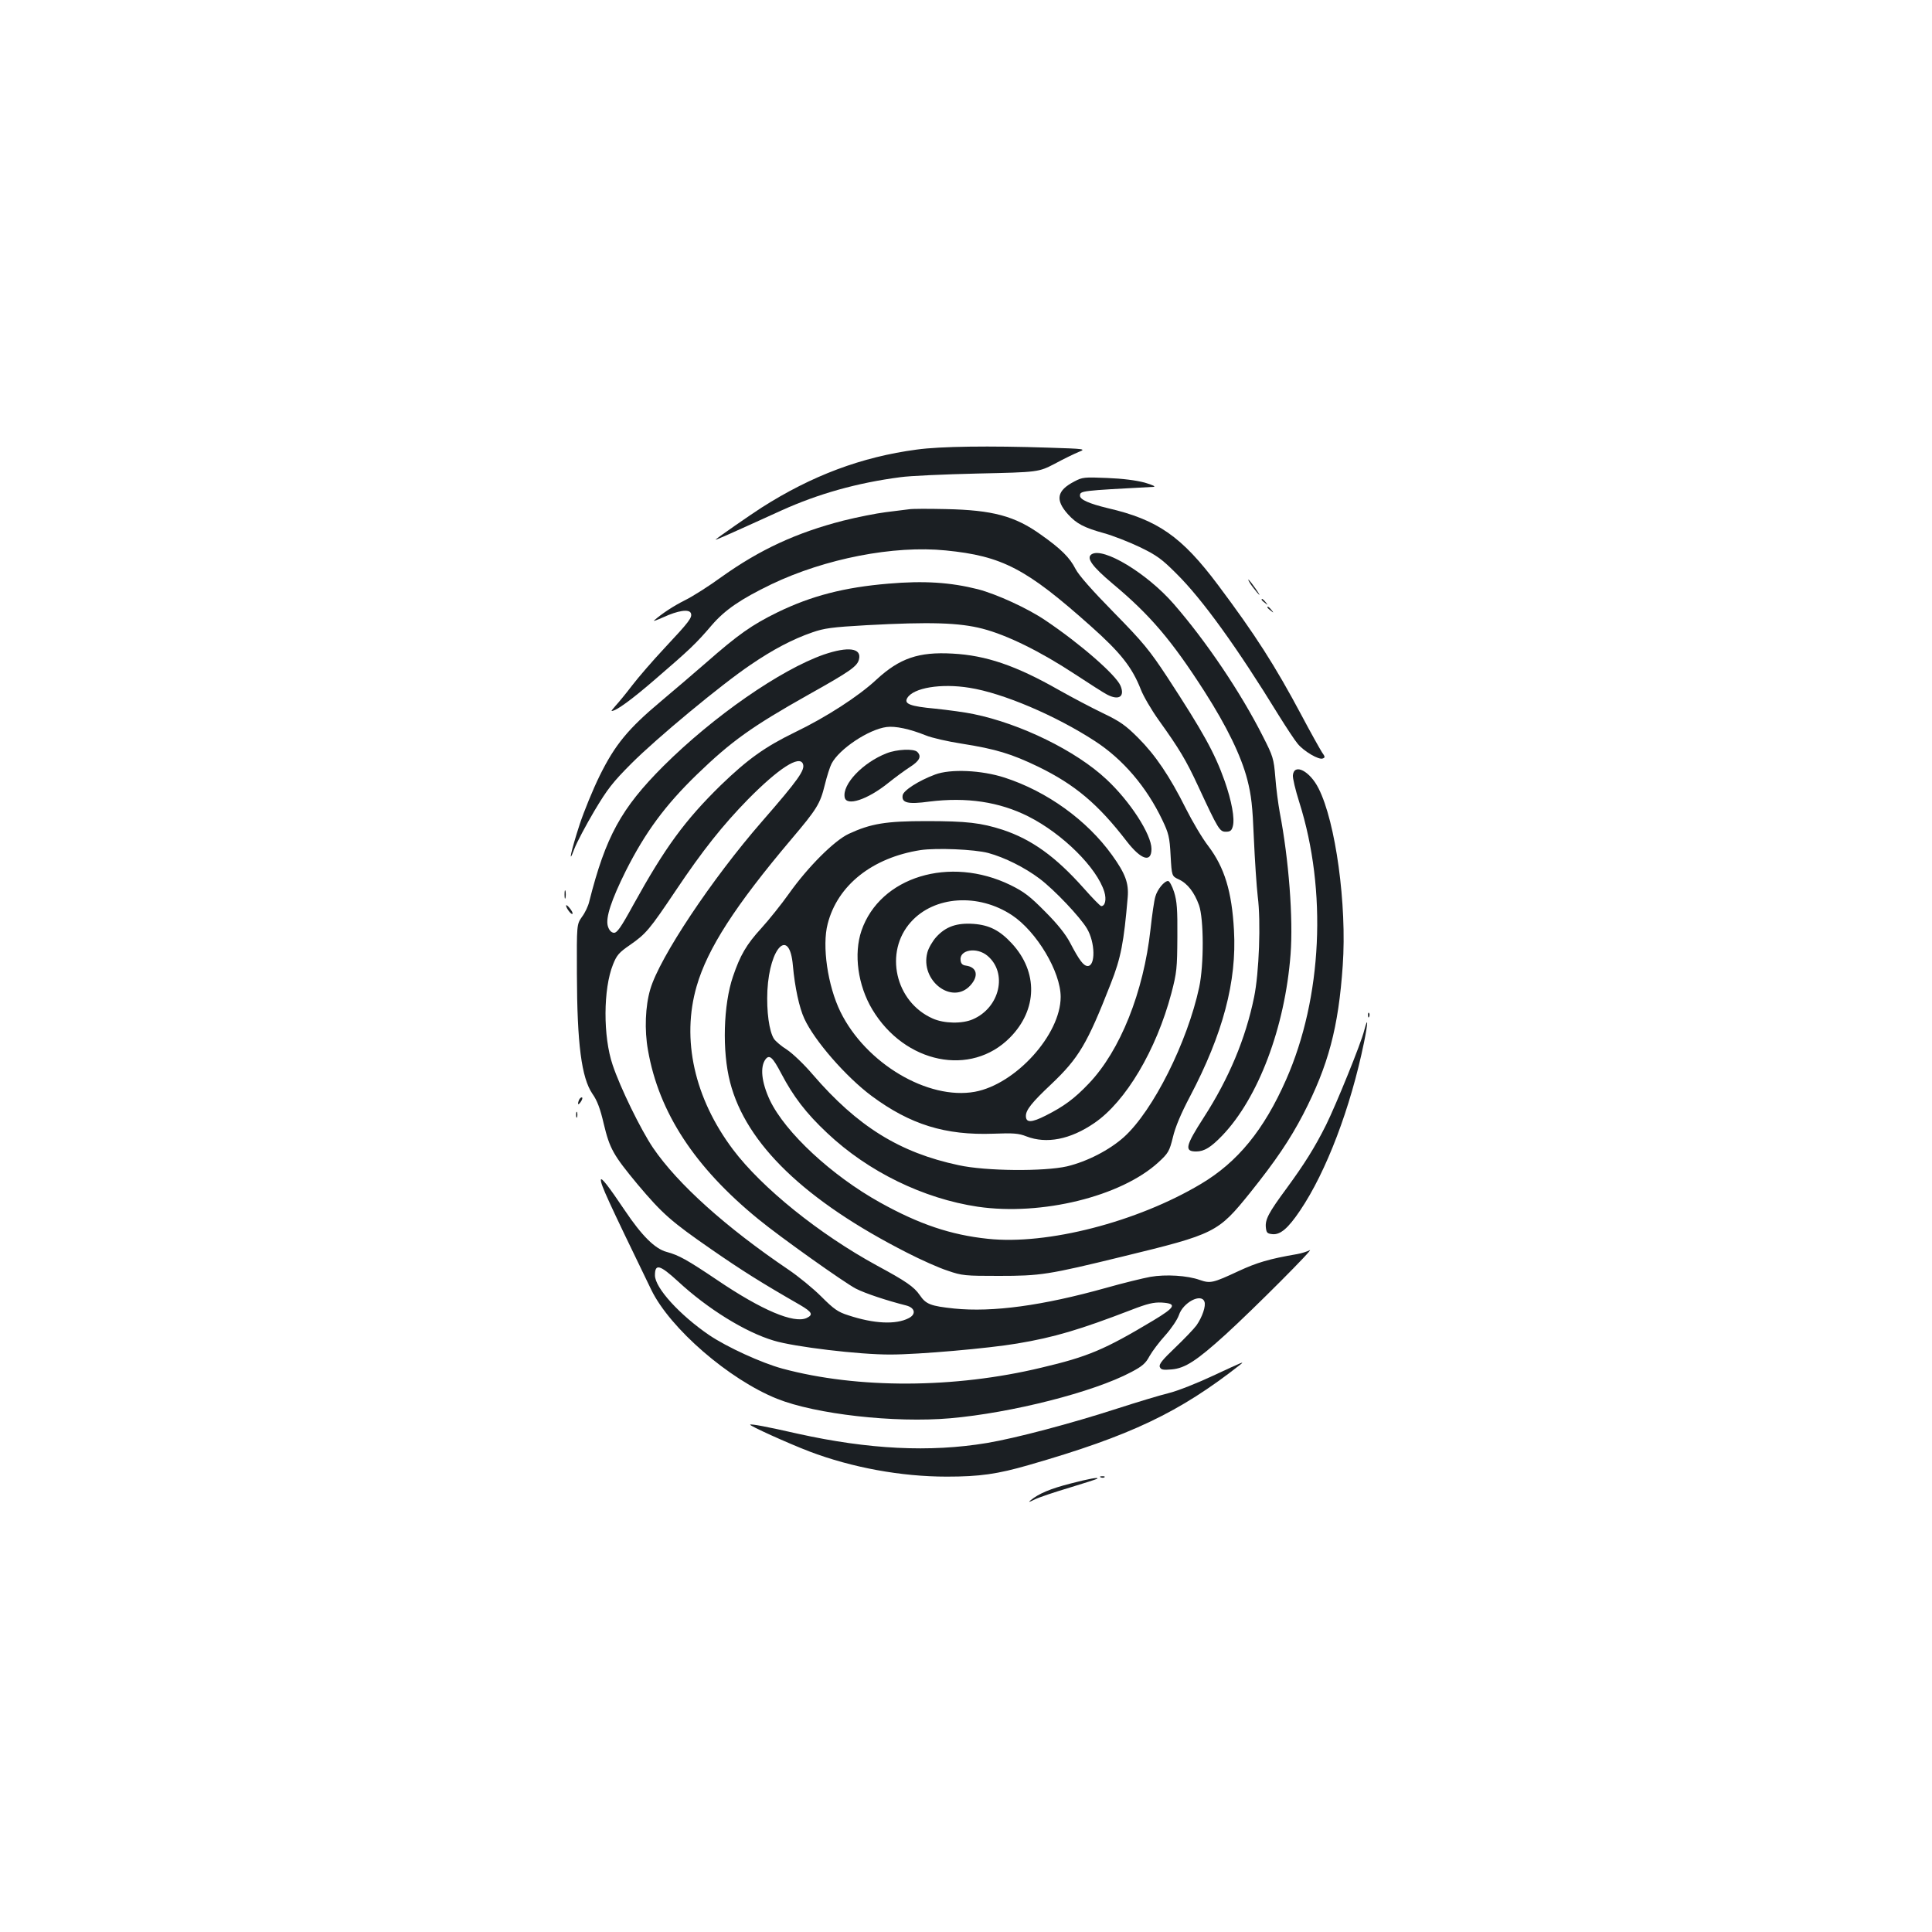<?xml version="1.0" standalone="no"?>
<!DOCTYPE svg PUBLIC "-//W3C//DTD SVG 20010904//EN"
 "http://www.w3.org/TR/2001/REC-SVG-20010904/DTD/svg10.dtd">
<svg version="1.0" xmlns="http://www.w3.org/2000/svg"
 width="1000pt" height="1000pt" viewBox="0 0 1000 1000"
 preserveAspectRatio="xMidYMid meet">
<g transform="translate(0,1000) scale(0.1,-0.1)"
fill="#1b1f23" stroke="none">
<path d="M4745 7673 c-286 -38 -544 -135 -804 -301 -59 -38 -219 -149 -236
-164 -9 -8 45 16 340 150 190 86 392 143 615 172 47 7 227 15 400 19 315 7
315 7 400 51 46 25 102 52 124 61 38 15 34 16 -159 22 -300 10 -558 7 -680
-10z"/>
<path d="M5561 7508 c-91 -47 -100 -95 -34 -169 45 -50 84 -70 188 -99 44 -12
126 -44 183 -71 89 -43 115 -62 190 -137 135 -133 317 -386 531 -735 40 -64
84 -131 98 -147 32 -39 109 -84 129 -76 14 5 13 9 -4 33 -10 16 -58 101 -105
190 -138 259 -240 418 -431 673 -190 254 -314 340 -573 400 -95 23 -143 44
-143 64 0 26 4 26 380 46 15 1 -4 10 -45 22 -45 12 -115 21 -195 24 -117 5
-128 4 -169 -18z"/>
<path d="M4705 7364 c-16 -2 -70 -9 -120 -15 -49 -6 -149 -26 -221 -44 -241
-62 -430 -149 -629 -291 -66 -48 -151 -102 -190 -121 -60 -30 -119 -69 -160
-105 -5 -5 16 3 48 17 76 35 134 44 143 21 8 -22 -7 -42 -136 -180 -61 -65
-137 -153 -169 -195 -32 -42 -70 -88 -84 -103 -14 -16 -24 -28 -21 -28 23 0
103 58 230 168 174 150 207 181 288 276 69 80 150 135 309 212 279 133 633
202 902 175 293 -29 417 -94 751 -392 154 -137 214 -213 259 -328 13 -34 55
-106 93 -159 106 -148 141 -206 204 -342 104 -224 111 -235 143 -235 23 0 30
6 36 28 11 40 -6 131 -42 234 -52 147 -113 256 -297 538 -93 141 -125 180
-277 335 -112 114 -181 192 -198 225 -30 59 -75 104 -180 178 -134 96 -249
127 -492 132 -88 2 -173 2 -190 -1z"/>
<path d="M5650 7131 c-29 -19 3 -63 110 -153 194 -162 305 -293 475 -558 115
-180 189 -332 221 -455 21 -83 27 -135 34 -305 5 -113 14 -248 20 -300 17
-130 7 -397 -19 -522 -44 -214 -130 -420 -261 -623 -94 -146 -101 -175 -39
-175 42 0 76 21 135 82 187 195 325 560 354 939 14 185 -9 489 -56 734 -8 44
-19 126 -23 182 -8 97 -12 109 -64 211 -115 228 -294 493 -461 685 -138 159
-366 297 -426 258z"/>
<path d="M6469 6983 c6 -10 22 -31 36 -48 20 -23 19 -18 -6 18 -32 46 -49 63
-30 30z"/>
<path d="M4598 6979 c-228 -19 -398 -63 -573 -148 -133 -65 -205 -116 -369
-260 -61 -53 -166 -143 -234 -200 -171 -143 -239 -226 -318 -386 -35 -71 -81
-184 -103 -250 -46 -141 -63 -222 -28 -128 13 34 60 122 103 195 68 114 95
149 194 248 129 129 462 406 615 509 114 78 218 133 320 168 60 21 101 27 280
37 331 18 480 13 600 -18 128 -33 300 -118 478 -235 76 -50 151 -98 167 -106
61 -32 93 -11 70 45 -23 56 -210 219 -389 339 -91 62 -253 136 -349 161 -143
36 -279 45 -464 29z"/>
<path d="M6530 6896 c0 -2 8 -10 18 -17 15 -13 16 -12 3 4 -13 16 -21 21 -21
13z"/>
<path d="M6560 6856 c0 -2 8 -10 18 -17 15 -13 16 -12 3 4 -13 16 -21 21 -21
13z"/>
<path d="M4264 6612 c-225 -79 -572 -320 -830 -577 -219 -219 -299 -365 -384
-701 -5 -23 -22 -59 -38 -80 -27 -39 -27 -39 -26 -294 1 -365 24 -538 80 -621
25 -35 41 -78 59 -156 31 -129 49 -161 175 -313 129 -153 173 -192 384 -338
156 -108 256 -171 458 -287 61 -36 69 -50 33 -67 -66 -30 -233 41 -462 196
-156 105 -199 129 -262 146 -61 16 -129 84 -217 215 -84 125 -123 175 -124
158 0 -26 33 -99 261 -569 97 -200 402 -464 651 -564 200 -80 607 -126 896
-101 318 28 741 135 937 239 57 30 75 45 95 83 14 25 51 74 82 108 32 36 62
81 70 104 21 65 115 115 132 70 9 -22 -11 -80 -41 -123 -14 -19 -64 -71 -111
-116 -65 -62 -84 -85 -79 -99 6 -15 16 -17 62 -13 69 6 129 45 279 181 150
137 464 452 435 436 -13 -7 -42 -16 -64 -20 -146 -25 -209 -44 -304 -88 -133
-62 -146 -65 -201 -46 -64 23 -176 30 -256 16 -38 -7 -141 -32 -229 -57 -329
-92 -586 -127 -786 -107 -122 13 -146 22 -178 69 -30 44 -73 73 -221 153 -299
163 -596 402 -746 601 -200 266 -268 571 -188 846 56 194 200 417 489 759 133
157 150 184 174 282 11 45 27 95 35 110 39 76 192 178 285 190 45 6 120 -10
202 -43 31 -13 115 -32 186 -43 178 -28 259 -53 398 -120 190 -93 309 -193
458 -387 74 -95 127 -111 127 -38 0 75 -111 247 -234 361 -157 147 -443 287
-687 337 -42 9 -131 21 -198 28 -131 12 -163 25 -145 55 31 53 175 77 322 53
172 -27 445 -143 648 -275 147 -95 269 -239 350 -409 33 -69 38 -89 43 -184 6
-107 6 -107 43 -124 45 -21 80 -67 104 -133 25 -71 26 -307 1 -425 -61 -284
-238 -638 -389 -775 -76 -68 -191 -127 -295 -152 -118 -27 -420 -25 -561 6
-306 65 -524 201 -755 469 -45 53 -105 110 -134 129 -29 18 -59 44 -67 56 -25
39 -39 142 -34 250 12 227 115 328 132 129 10 -112 33 -218 59 -274 52 -114
216 -302 349 -401 200 -148 381 -204 630 -195 103 4 131 2 171 -14 104 -40
227 -16 351 69 163 111 321 378 399 672 28 107 30 129 31 291 1 143 -2 185
-17 233 -10 31 -24 57 -31 57 -20 0 -56 -44 -66 -81 -6 -19 -17 -95 -25 -169
-36 -326 -157 -628 -319 -798 -75 -79 -130 -119 -223 -166 -75 -38 -103 -38
-103 -2 0 31 31 70 131 164 143 136 186 208 308 520 53 134 68 214 88 448 6
73 -12 122 -81 218 -130 181 -337 330 -556 401 -120 39 -281 46 -360 16 -86
-32 -165 -83 -168 -108 -6 -39 28 -47 138 -32 193 24 362 -1 513 -77 178 -90
355 -266 393 -390 12 -40 4 -74 -16 -74 -5 0 -46 42 -91 93 -146 164 -269 252
-419 302 -112 36 -185 45 -396 45 -209 0 -287 -13 -401 -66 -75 -35 -212 -172
-309 -309 -39 -55 -104 -136 -143 -179 -78 -85 -110 -141 -147 -250 -50 -146
-57 -387 -15 -548 82 -319 389 -614 916 -882 72 -37 166 -79 210 -93 75 -26
91 -27 265 -27 216 0 255 6 640 100 481 117 494 124 661 331 132 165 205 273
274 405 131 254 183 450 205 771 22 314 -37 743 -125 916 -45 90 -126 132
-133 69 -2 -14 13 -77 33 -140 145 -458 119 -1012 -68 -1436 -115 -261 -251
-427 -441 -540 -330 -197 -796 -317 -1103 -284 -191 20 -355 75 -558 188 -250
139 -490 362 -570 529 -44 94 -52 174 -22 213 20 25 37 9 81 -75 62 -118 128
-205 238 -308 212 -200 498 -339 779 -381 330 -48 742 53 935 230 51 47 57 57
75 130 12 52 43 125 88 210 171 325 243 596 228 861 -11 201 -49 325 -133 436
-31 40 -83 128 -116 194 -84 168 -158 277 -247 366 -64 64 -93 85 -181 127
-58 28 -161 82 -230 121 -221 126 -377 179 -550 188 -175 10 -274 -24 -394
-135 -91 -85 -259 -194 -421 -272 -156 -76 -244 -139 -384 -274 -186 -182
-289 -323 -451 -616 -69 -126 -87 -150 -104 -148 -13 2 -24 14 -30 35 -12 43
18 134 93 285 101 200 203 339 368 499 179 173 284 248 577 413 218 122 253
147 262 183 15 59 -56 68 -182 25z m-108 -566 c12 -31 -23 -81 -212 -298 -259
-297 -530 -704 -578 -868 -26 -87 -31 -212 -12 -316 56 -322 242 -606 572
-875 116 -95 446 -329 504 -359 49 -25 161 -62 260 -87 47 -12 53 -46 13 -66
-66 -34 -179 -29 -312 15 -54 17 -75 32 -140 97 -42 42 -119 105 -171 140
-322 218 -572 442 -700 630 -64 95 -170 312 -209 429 -50 147 -49 394 2 520
19 48 31 62 88 101 83 58 100 78 237 282 138 206 242 337 374 472 158 160 266
230 284 183z m959 -461 c85 -23 189 -75 266 -133 77 -58 210 -199 245 -258 43
-72 45 -194 4 -194 -21 0 -43 28 -91 120 -23 44 -65 97 -129 161 -79 80 -109
103 -180 138 -314 153 -675 43 -771 -236 -41 -120 -19 -283 56 -408 168 -280
511 -350 713 -145 142 144 146 339 9 487 -62 67 -116 95 -198 101 -87 6 -144
-14 -193 -68 -19 -21 -40 -57 -46 -80 -39 -146 129 -274 223 -170 44 49 34 94
-23 102 -18 2 -26 10 -28 27 -8 55 83 71 139 24 106 -89 64 -269 -76 -329 -55
-24 -149 -22 -207 4 -195 86 -253 345 -113 500 121 135 349 150 523 35 128
-85 252 -293 252 -423 0 -195 -233 -452 -444 -491 -243 -44 -565 147 -696 414
-66 135 -96 341 -66 455 51 200 231 343 481 382 83 12 278 4 350 -15z m-1606
-2217 c153 -142 348 -263 496 -307 104 -32 444 -73 605 -72 145 0 508 32 655
57 192 32 325 72 588 173 87 34 119 41 160 39 81 -5 71 -24 -44 -93 -252 -151
-337 -187 -579 -244 -449 -108 -950 -110 -1340 -5 -107 29 -287 111 -380 174
-152 104 -280 244 -280 309 0 62 25 55 119 -31z"/>
<path d="M4589 6101 c-123 -48 -230 -160 -217 -228 9 -48 118 -12 225 74 35
28 85 65 113 83 50 32 61 55 38 78 -18 18 -106 14 -159 -7z"/>
<path d="M2922 5370 c0 -19 2 -27 5 -17 2 9 2 25 0 35 -3 9 -5 1 -5 -18z"/>
<path d="M2930 5313 c0 -13 27 -49 33 -43 3 3 -3 16 -14 29 -10 13 -19 19 -19
14z"/>
<path d="M7081 4744 c0 -11 3 -14 6 -6 3 7 2 16 -1 19 -3 4 -6 -2 -5 -13z"/>
<path d="M7061 4666 c-16 -66 -146 -385 -197 -488 -59 -118 -112 -202 -204
-328 -94 -127 -112 -162 -108 -203 3 -28 7 -32 34 -35 41 -4 81 30 143 122
136 201 262 533 331 870 21 102 22 142 1 62z"/>
<path d="M2996 4304 c-9 -24 -2 -26 12 -4 7 11 8 20 3 20 -5 0 -12 -7 -15 -16z"/>
<path d="M2982 4230 c0 -14 2 -19 5 -12 2 6 2 18 0 25 -3 6 -5 1 -5 -13z"/>
<path d="M6278 2879 c-81 -38 -184 -79 -230 -90 -45 -11 -164 -47 -263 -79
-244 -79 -528 -154 -677 -179 -296 -49 -612 -33 -978 48 -158 36 -243 52 -247
47 -6 -5 195 -96 307 -139 219 -83 474 -130 710 -130 171 0 262 13 425 60 528
152 779 272 1095 520 24 19 15 15 -142 -58z"/>
<path d="M5698 2353 c7 -3 16 -2 19 1 4 3 -2 6 -13 5 -11 0 -14 -3 -6 -6z"/>
<path d="M5540 2321 c-102 -26 -164 -52 -205 -86 -15 -12 -9 -11 21 4 22 11
103 38 180 61 76 23 141 44 143 46 11 10 -43 0 -139 -25z"/>
</g>
</svg>
